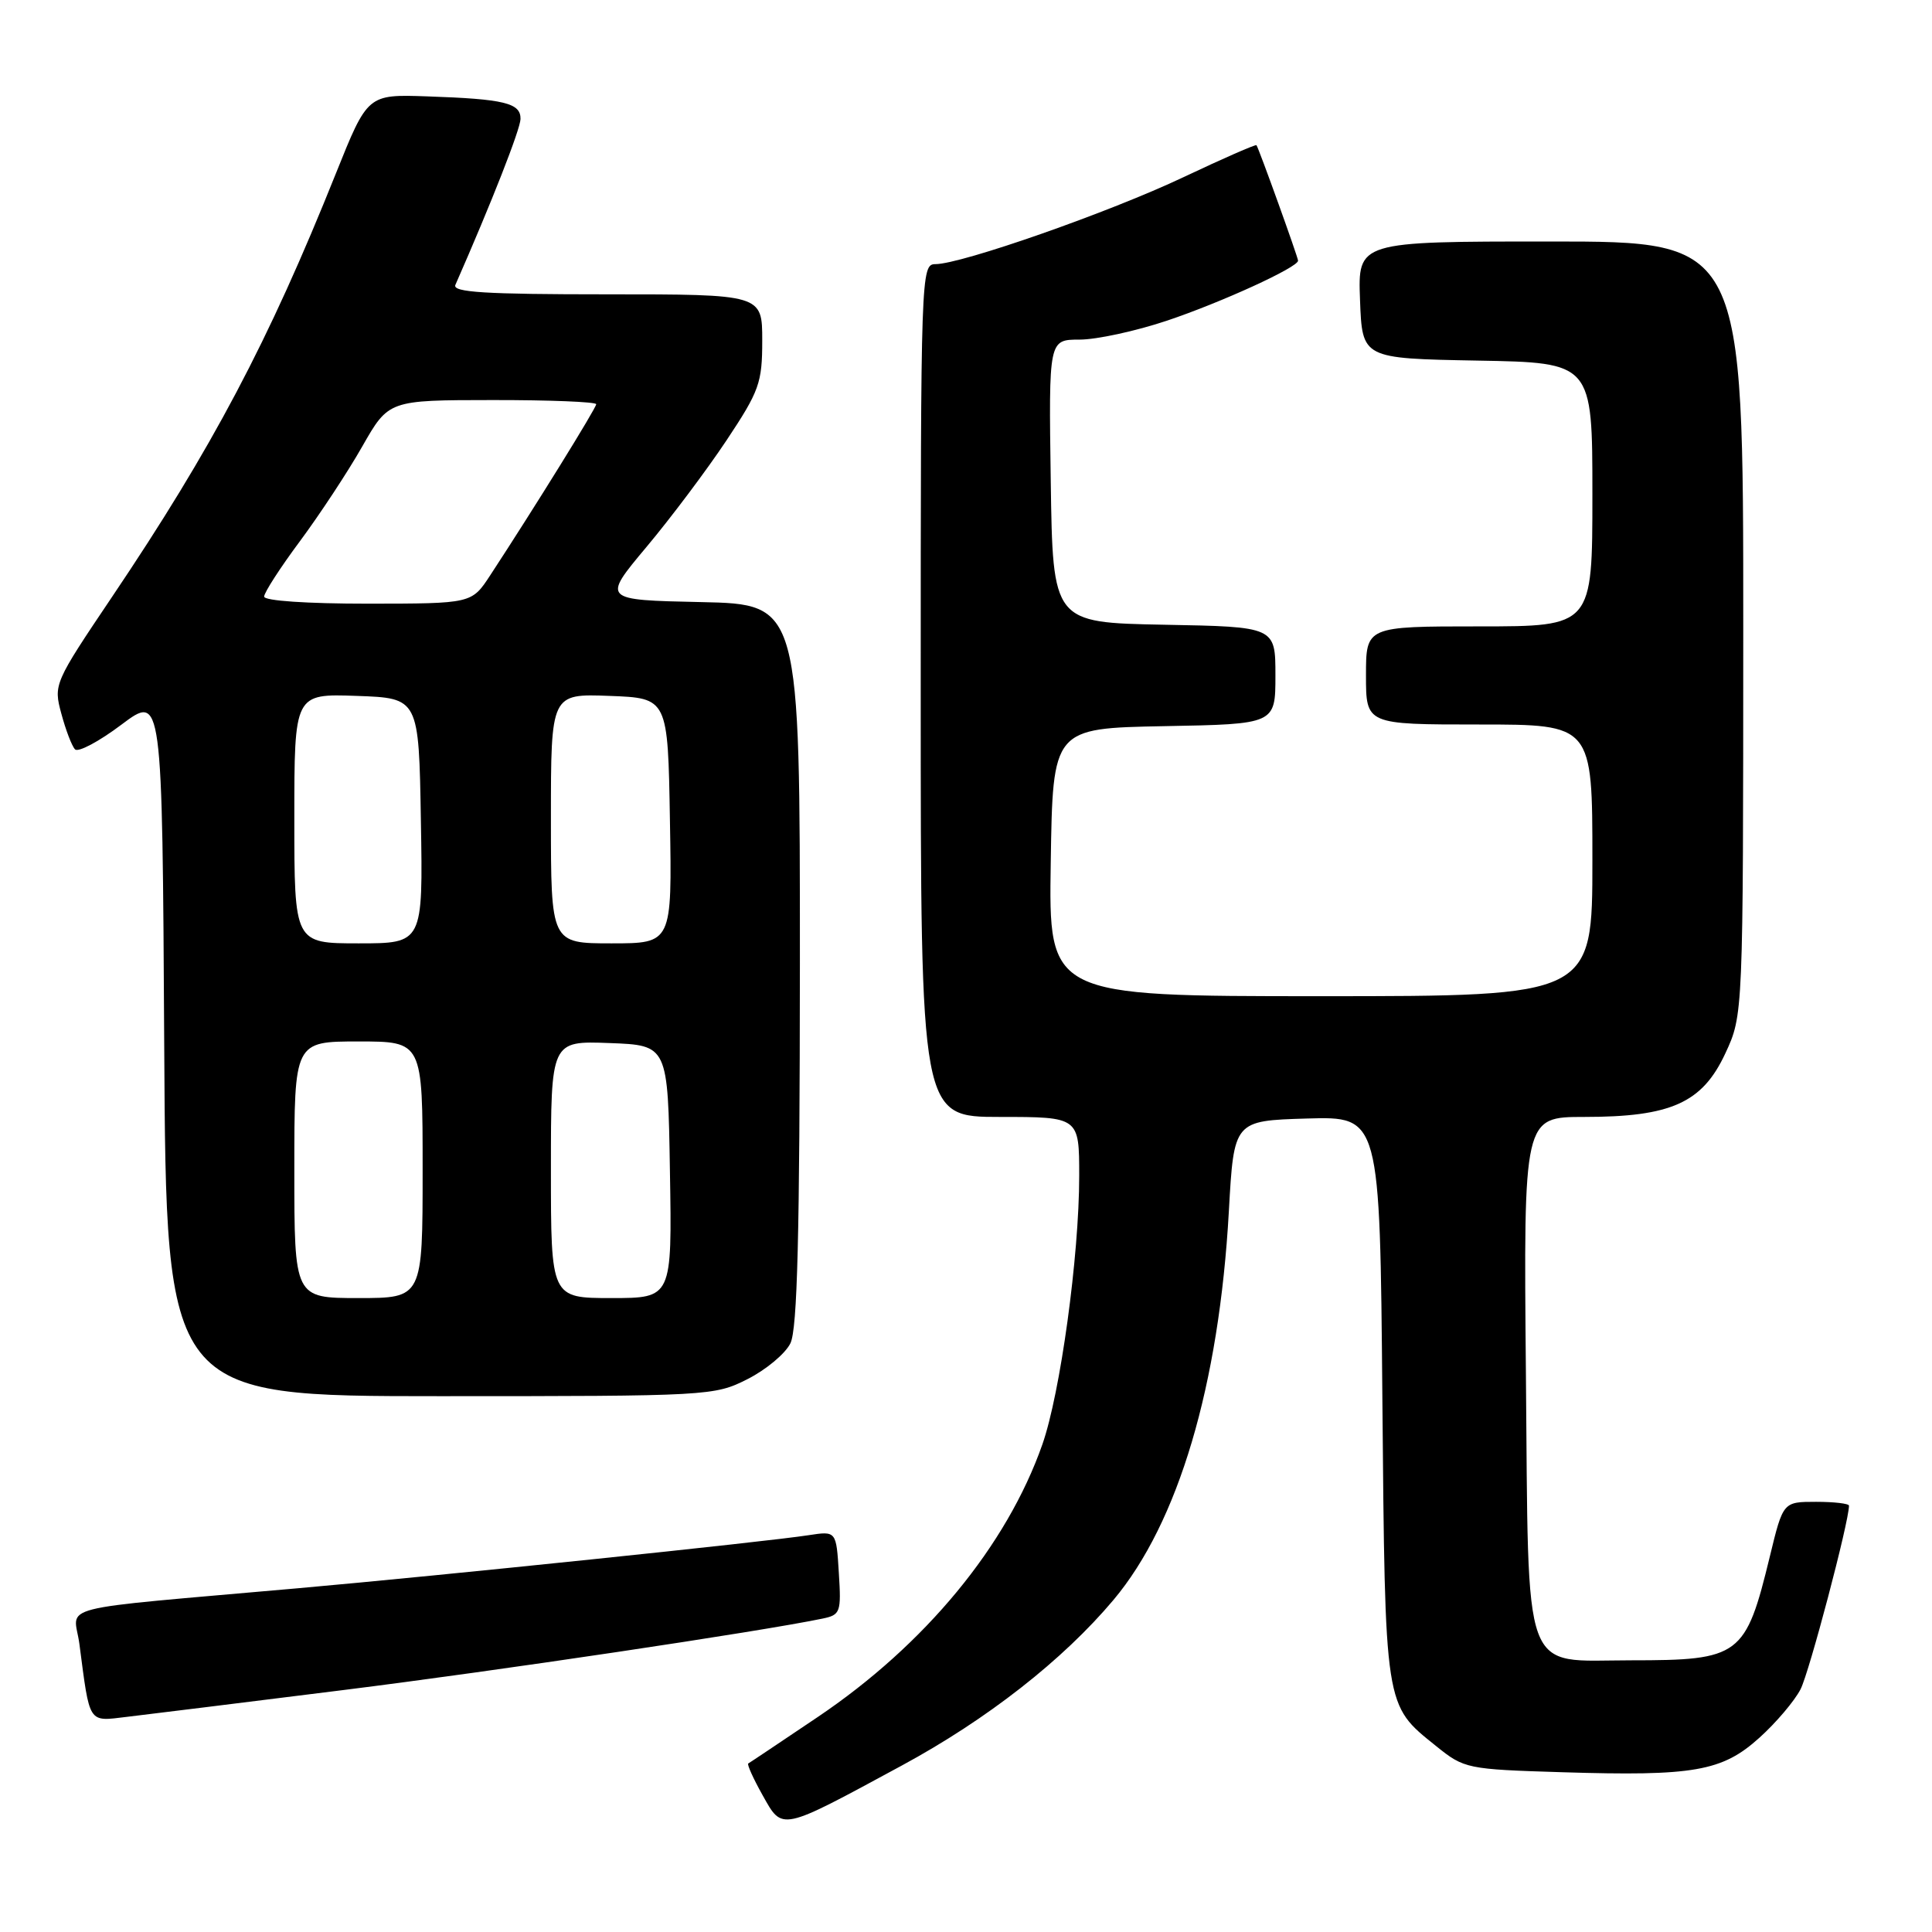 <?xml version="1.0" encoding="UTF-8" standalone="no"?>
<!DOCTYPE svg PUBLIC "-//W3C//DTD SVG 1.1//EN" "http://www.w3.org/Graphics/SVG/1.1/DTD/svg11.dtd" >
<svg xmlns="http://www.w3.org/2000/svg" xmlns:xlink="http://www.w3.org/1999/xlink" version="1.1" viewBox="0 0 256 256">
 <g >
 <path fill="currentColor"
d=" M 119.50 233.94 C 130.79 227.83 140.86 219.95 147.54 212.00 C 156.13 201.78 161.54 183.56 162.83 160.50 C 163.50 148.50 163.50 148.50 173.17 148.21 C 182.85 147.93 182.85 147.93 183.17 185.21 C 183.54 226.59 183.42 225.84 190.30 231.37 C 194.02 234.37 194.37 234.44 207.02 234.83 C 224.44 235.37 228.20 234.72 233.14 230.25 C 235.34 228.27 237.78 225.39 238.58 223.84 C 239.73 221.62 245.00 201.65 245.00 199.51 C 245.00 199.23 243.04 199.00 240.64 199.00 C 236.27 199.00 236.27 199.00 234.52 206.21 C 231.30 219.46 230.58 220.00 216.11 220.00 C 201.48 220.00 202.57 222.98 202.19 181.90 C 201.88 148.00 201.88 148.00 209.92 148.00 C 221.42 148.00 225.56 146.14 228.61 139.59 C 230.98 134.50 230.98 134.50 230.99 83.25 C 231.00 32.00 231.00 32.00 205.46 32.00 C 179.92 32.00 179.92 32.00 180.21 39.75 C 180.50 47.50 180.50 47.50 195.75 47.78 C 211.00 48.05 211.00 48.05 211.00 65.53 C 211.00 83.00 211.00 83.00 196.00 83.00 C 181.00 83.00 181.00 83.00 181.00 89.50 C 181.00 96.00 181.00 96.00 196.00 96.00 C 211.00 96.00 211.00 96.00 211.00 114.00 C 211.00 132.00 211.00 132.00 174.98 132.00 C 138.95 132.00 138.95 132.00 139.23 114.25 C 139.50 96.50 139.50 96.50 154.25 96.22 C 169.00 95.95 169.00 95.95 169.00 89.50 C 169.00 83.05 169.00 83.05 154.25 82.78 C 139.50 82.50 139.50 82.50 139.23 63.75 C 138.96 45.00 138.96 45.00 143.05 45.00 C 145.30 45.00 150.51 43.87 154.63 42.49 C 161.84 40.07 172.00 35.42 172.00 34.54 C 172.00 34.10 166.82 19.71 166.49 19.24 C 166.39 19.10 162.03 21.01 156.81 23.48 C 147.02 28.12 127.38 35.00 123.94 35.00 C 122.04 35.00 122.00 36.22 122.00 91.50 C 122.00 148.00 122.00 148.00 132.50 148.00 C 143.00 148.00 143.00 148.00 143.00 155.81 C 143.00 166.41 140.50 184.63 138.11 191.42 C 133.40 204.82 122.60 217.92 108.33 227.53 C 103.47 230.80 99.34 233.57 99.15 233.67 C 98.96 233.78 99.81 235.66 101.04 237.86 C 103.72 242.63 103.26 242.73 119.50 233.94 Z  M 45.50 223.94 C 65.98 221.38 100.64 216.21 109.00 214.47 C 111.36 213.98 111.48 213.64 111.15 208.41 C 110.81 202.86 110.81 202.86 107.15 203.42 C 101.51 204.30 58.47 208.77 39.50 210.45 C 6.28 213.40 9.81 212.50 10.52 217.83 C 11.93 228.58 11.62 228.11 16.83 227.49 C 19.40 227.19 32.30 225.59 45.50 223.94 Z  M 99.03 182.75 C 101.49 181.51 104.05 179.38 104.73 178.00 C 105.66 176.12 105.97 163.69 105.99 127.78 C 106.00 80.06 106.00 80.06 92.89 79.78 C 79.78 79.50 79.78 79.50 85.65 72.49 C 88.88 68.64 93.65 62.28 96.26 58.36 C 100.62 51.80 101.00 50.74 101.00 45.12 C 101.00 39.00 101.00 39.00 80.39 39.00 C 64.28 39.00 59.91 38.73 60.34 37.75 C 65.15 26.81 68.94 17.14 68.97 15.77 C 69.01 13.65 66.85 13.12 56.60 12.77 C 48.71 12.50 48.71 12.50 44.50 23.00 C 35.59 45.25 28.11 59.40 14.86 79.07 C 7.16 90.51 7.08 90.70 8.13 94.57 C 8.71 96.73 9.52 98.86 9.94 99.29 C 10.35 99.73 13.12 98.26 16.09 96.02 C 21.50 91.96 21.50 91.96 21.76 138.48 C 22.02 185.00 22.02 185.00 58.30 185.00 C 93.93 185.00 94.66 184.96 99.03 182.75 Z  M 39.00 155.00 C 39.00 138.00 39.00 138.00 47.50 138.00 C 56.00 138.00 56.00 138.00 56.00 155.00 C 56.00 172.00 56.00 172.00 47.50 172.00 C 39.00 172.00 39.00 172.00 39.00 155.00 Z  M 73.00 154.96 C 73.00 137.92 73.00 137.92 80.75 138.21 C 88.50 138.50 88.50 138.50 88.77 155.25 C 89.05 172.00 89.05 172.00 81.02 172.00 C 73.00 172.00 73.00 172.00 73.00 154.96 Z  M 39.00 108.46 C 39.00 91.92 39.00 91.92 47.25 92.21 C 55.50 92.50 55.50 92.50 55.77 108.75 C 56.05 125.00 56.05 125.00 47.52 125.00 C 39.00 125.00 39.00 125.00 39.00 108.46 Z  M 73.00 108.46 C 73.00 91.92 73.00 91.92 80.75 92.21 C 88.50 92.50 88.50 92.50 88.77 108.75 C 89.05 125.00 89.05 125.00 81.02 125.00 C 73.00 125.00 73.00 125.00 73.00 108.46 Z  M 35.00 79.05 C 35.00 78.52 37.14 75.21 39.75 71.70 C 42.36 68.18 46.08 62.54 48.00 59.16 C 51.50 53.02 51.50 53.02 65.25 53.01 C 72.81 53.00 79.00 53.25 79.00 53.56 C 79.00 54.07 70.81 67.29 64.95 76.24 C 62.50 79.98 62.50 79.98 48.75 79.99 C 40.68 79.99 35.00 79.61 35.00 79.05 Z "/>
</g>
</svg>